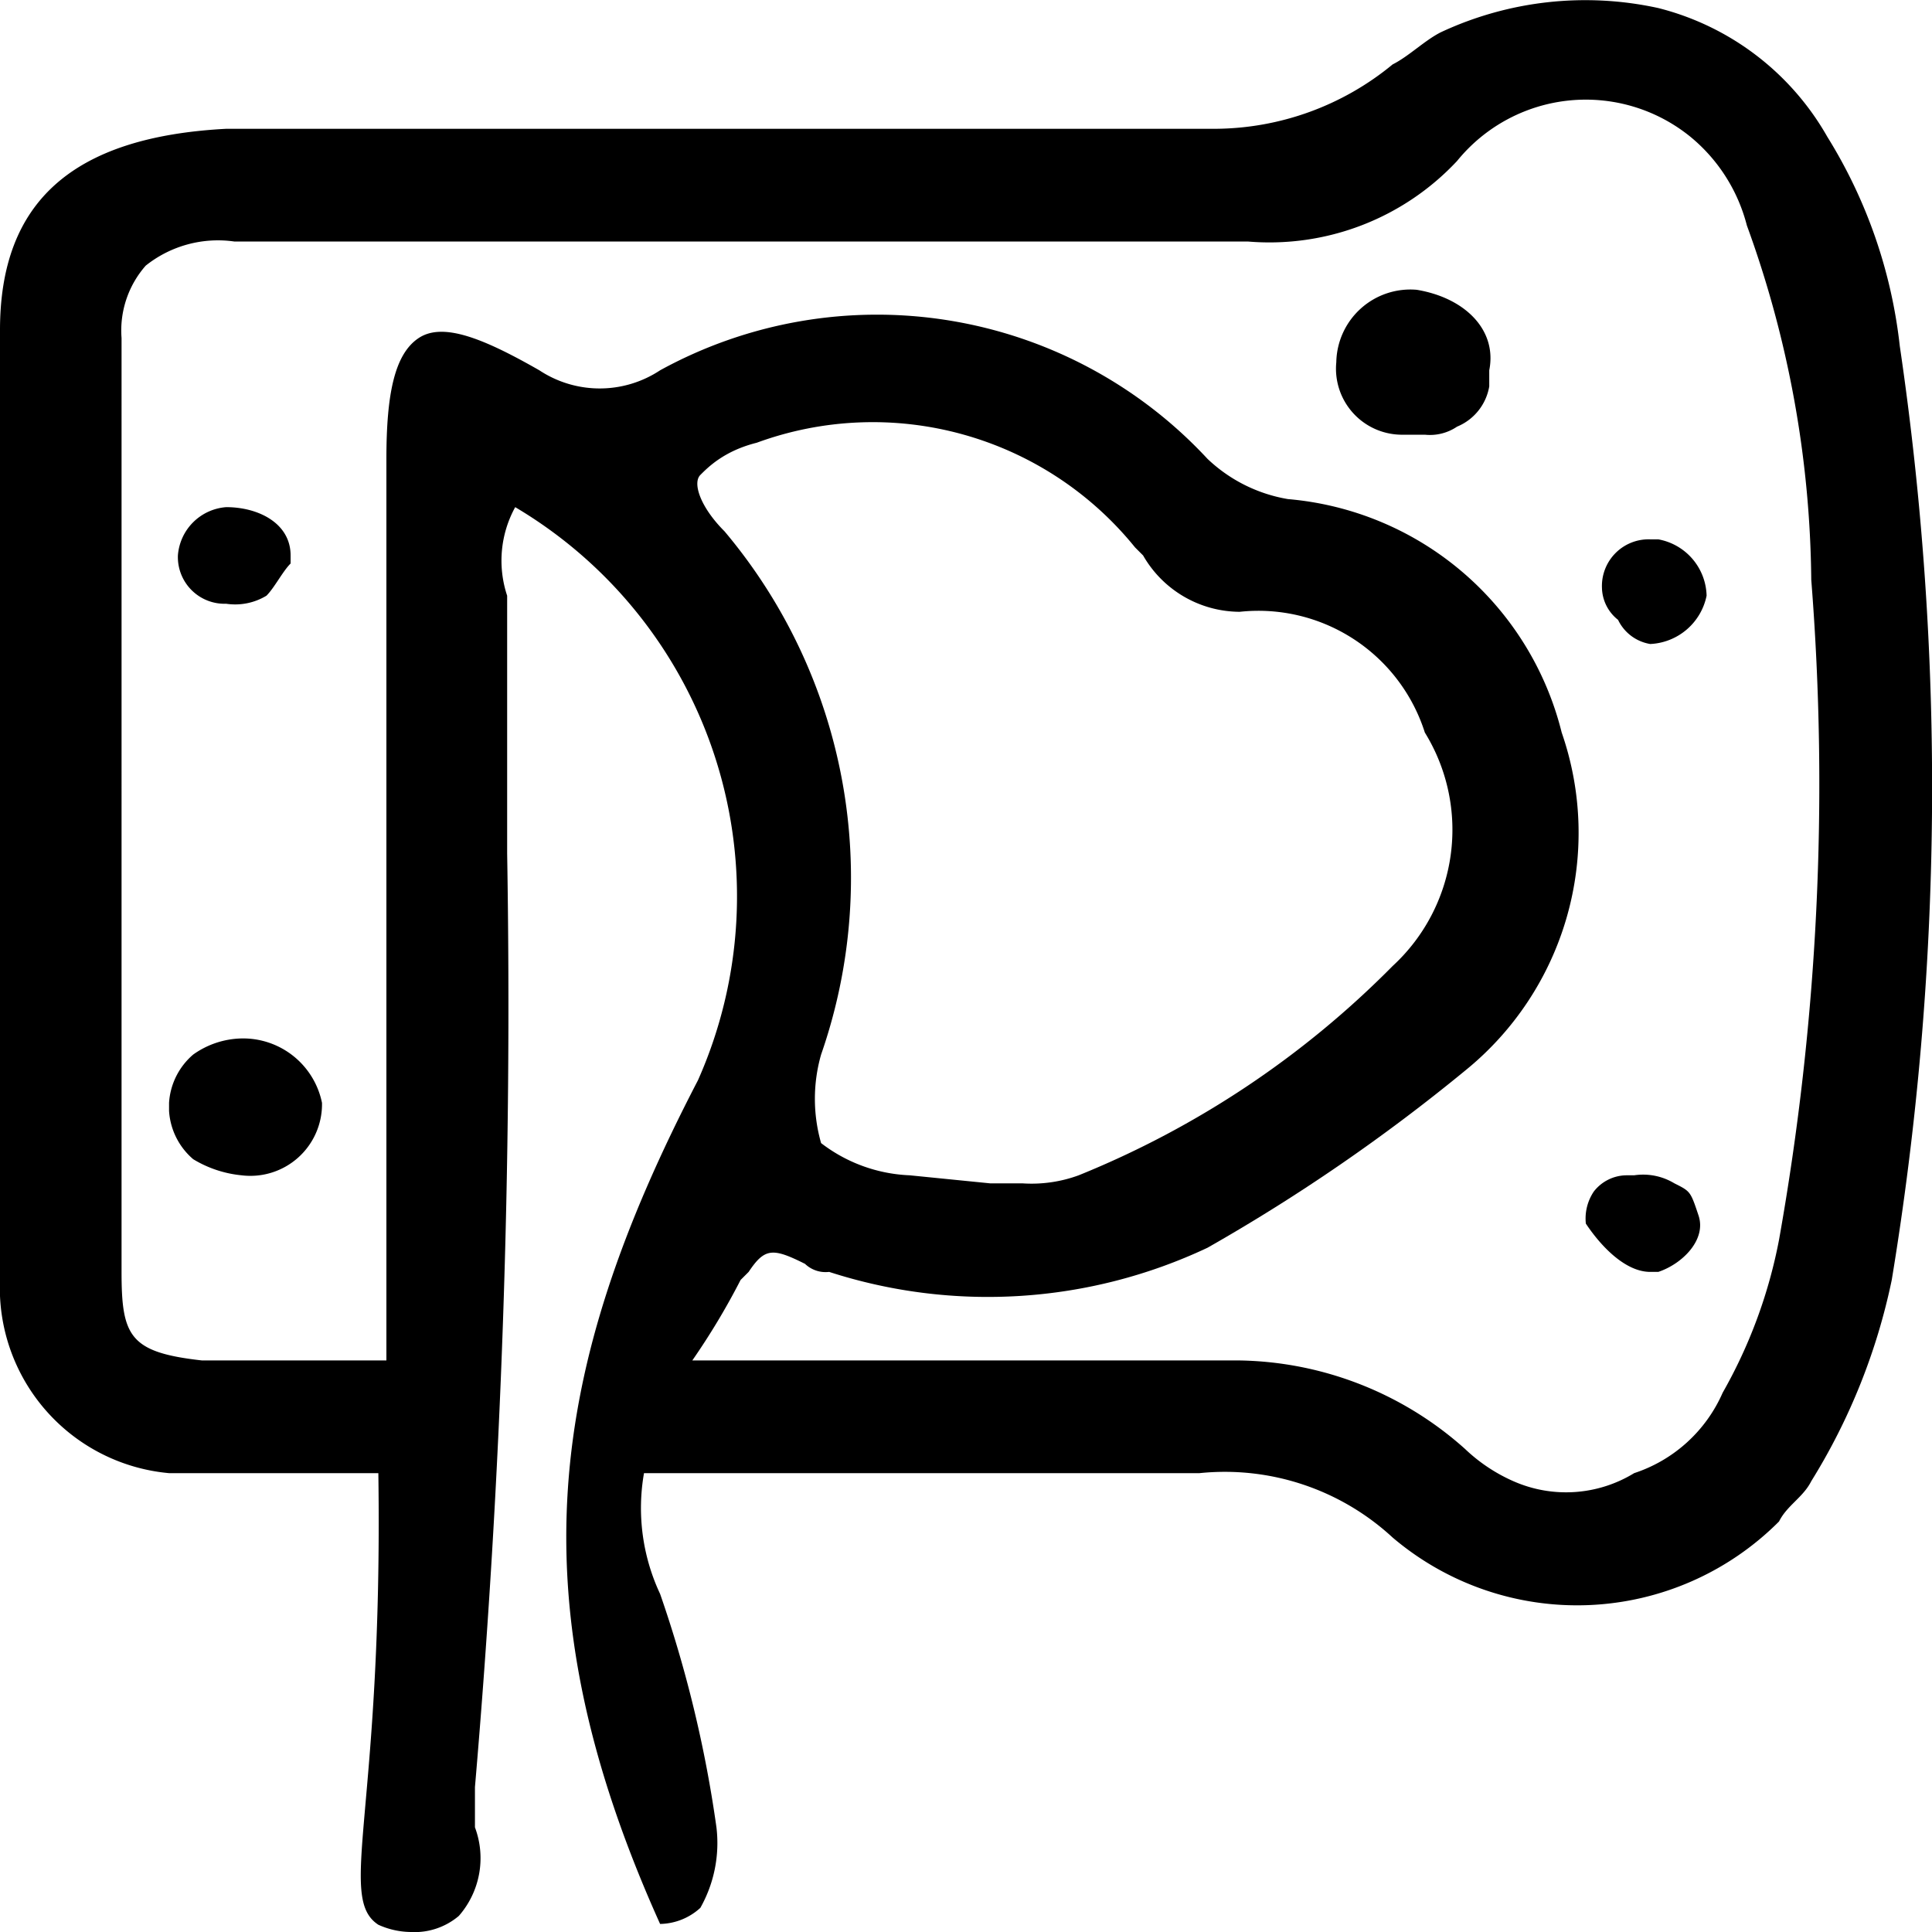 <svg xmlns="http://www.w3.org/2000/svg" viewBox="0 0 24 24">
	<path d="M17.6,3.6h0a.92.92,0,0,0-1,.9.82.82,0,0,0,.8.9h.3a.6.6,0,0,0,.4-.1.66.66,0,0,0,.4-.5V4.6C18.6,4.1,18.2,3.7,17.6,3.6Z"/>
	<path d="M3,12.9a1.07,1.07,0,0,0-.6.2.86.86,0,0,0-.3.6v.1a.86.86,0,0,0,.3.6,1.42,1.42,0,0,0,.6.2.89.89,0,0,0,1-.9H4A1,1,0,0,0,3,12.9Z"/>
	<path d="M2.81,7.5h0a.75.75,0,0,0,.5-.1c.1-.1.2-.3.3-.4V6.9h0c0-.4-.4-.6-.8-.6a.65.65,0,0,0-.6.6A.58.58,0,0,0,2.81,7.5Z"/>
	<path d="M20.5,8h0a.75.75,0,0,0,.7-.6.73.73,0,0,0-.6-.7h-.1a.58.58,0,0,0-.6.6.52.52,0,0,0,.2.4A.54.54,0,0,0,20.5,8Zm.1-.2Z"/>
	<path d="M20.5,15.8h.1c.3-.1.6-.4.5-.7s-.1-.3-.3-.4a.75.75,0,0,0-.5-.1h-.1a.52.52,0,0,0-.4.2.6.6,0,0,0-.1.4c.2.3.5.6.8.6Z"/>
	<path d="M23.6,4.3a6.22,6.22,0,0,0-.9-2.6A3.36,3.36,0,0,0,20.6.1a4.24,4.24,0,0,0-2.7.3c-.2.1-.4.3-.6.4a3.49,3.49,0,0,1-2.2.8H2.81C.91,1.7,0,2.5,0,4.1V15.9a2.31,2.31,0,0,0,2.1,2.4H4.7c.06,4.2-.52,5.27,0,5.61A1,1,0,0,0,5.1,24a.85.85,0,0,0,.6-.2,1.09,1.09,0,0,0,.2-1.1v-.5a113.38,113.38,0,0,0,.4-11.6V7.4a1.38,1.38,0,0,1,.1-1.1,5.62,5.62,0,0,1,2.27,7.12h0C6.81,17,6.38,19.86,8.2,23.9a.76.76,0,0,0,.5-.2,1.64,1.64,0,0,0,.2-1,15.29,15.29,0,0,0-.7-2.9A2.51,2.51,0,0,1,8,18.3h6.9a3.07,3.07,0,0,1,2.4.8,3.54,3.54,0,0,0,4.8-.2c.1-.2.3-.3.4-.5a7.71,7.71,0,0,0,1-2.5A37.61,37.61,0,0,0,23.6,4.3ZM9,6.6c-.3-.3-.4-.6-.3-.7s.3-.3.7-.4a4.19,4.19,0,0,1,4.7,1.3l.1.1a1.39,1.39,0,0,0,1.2.7,2.17,2.17,0,0,1,2.3,1.5,2.3,2.3,0,0,1-.4,2.9,11.6,11.6,0,0,1-3.9,2.6,1.7,1.7,0,0,1-.7.1h-.4l-1-.1a1.93,1.93,0,0,1-1.1-.4,2,2,0,0,1,0-1.1A6.68,6.68,0,0,0,9,6.6Zm13.1,8.8a6.19,6.19,0,0,1-.7,1.9,1.82,1.82,0,0,1-1.1,1,1.62,1.62,0,0,1-1.5.1,2.09,2.09,0,0,1-.6-.4,4.3,4.3,0,0,0-2.8-1.1H8.6a8.79,8.79,0,0,0,.6-1l.1-.1c.2-.3.3-.3.7-.1a.37.37,0,0,0,.3.1,6.4,6.4,0,0,0,4.7-.3,22.74,22.74,0,0,0,3.2-2.2,3.8,3.8,0,0,0,1.2-4.2A3.84,3.84,0,0,0,16,6.2a1.91,1.91,0,0,1-1-.5A5.6,5.6,0,0,0,8.2,4.6a1.36,1.36,0,0,1-1.5,0C6,4.2,5.5,4,5.2,4.2s-.4.7-.4,1.5V16.9H2.51c-.9-.1-1-.3-1-1.1V4.2a1.22,1.22,0,0,1,.3-.9A1.44,1.44,0,0,1,2.91,3H15.5a3.19,3.19,0,0,0,2.6-1A2.06,2.06,0,0,1,21,1.7a2.1,2.1,0,0,1,.7,1.1,13.17,13.17,0,0,1,.8,4.4A32.26,32.26,0,0,1,22.1,15.4Z"/>
</svg>
